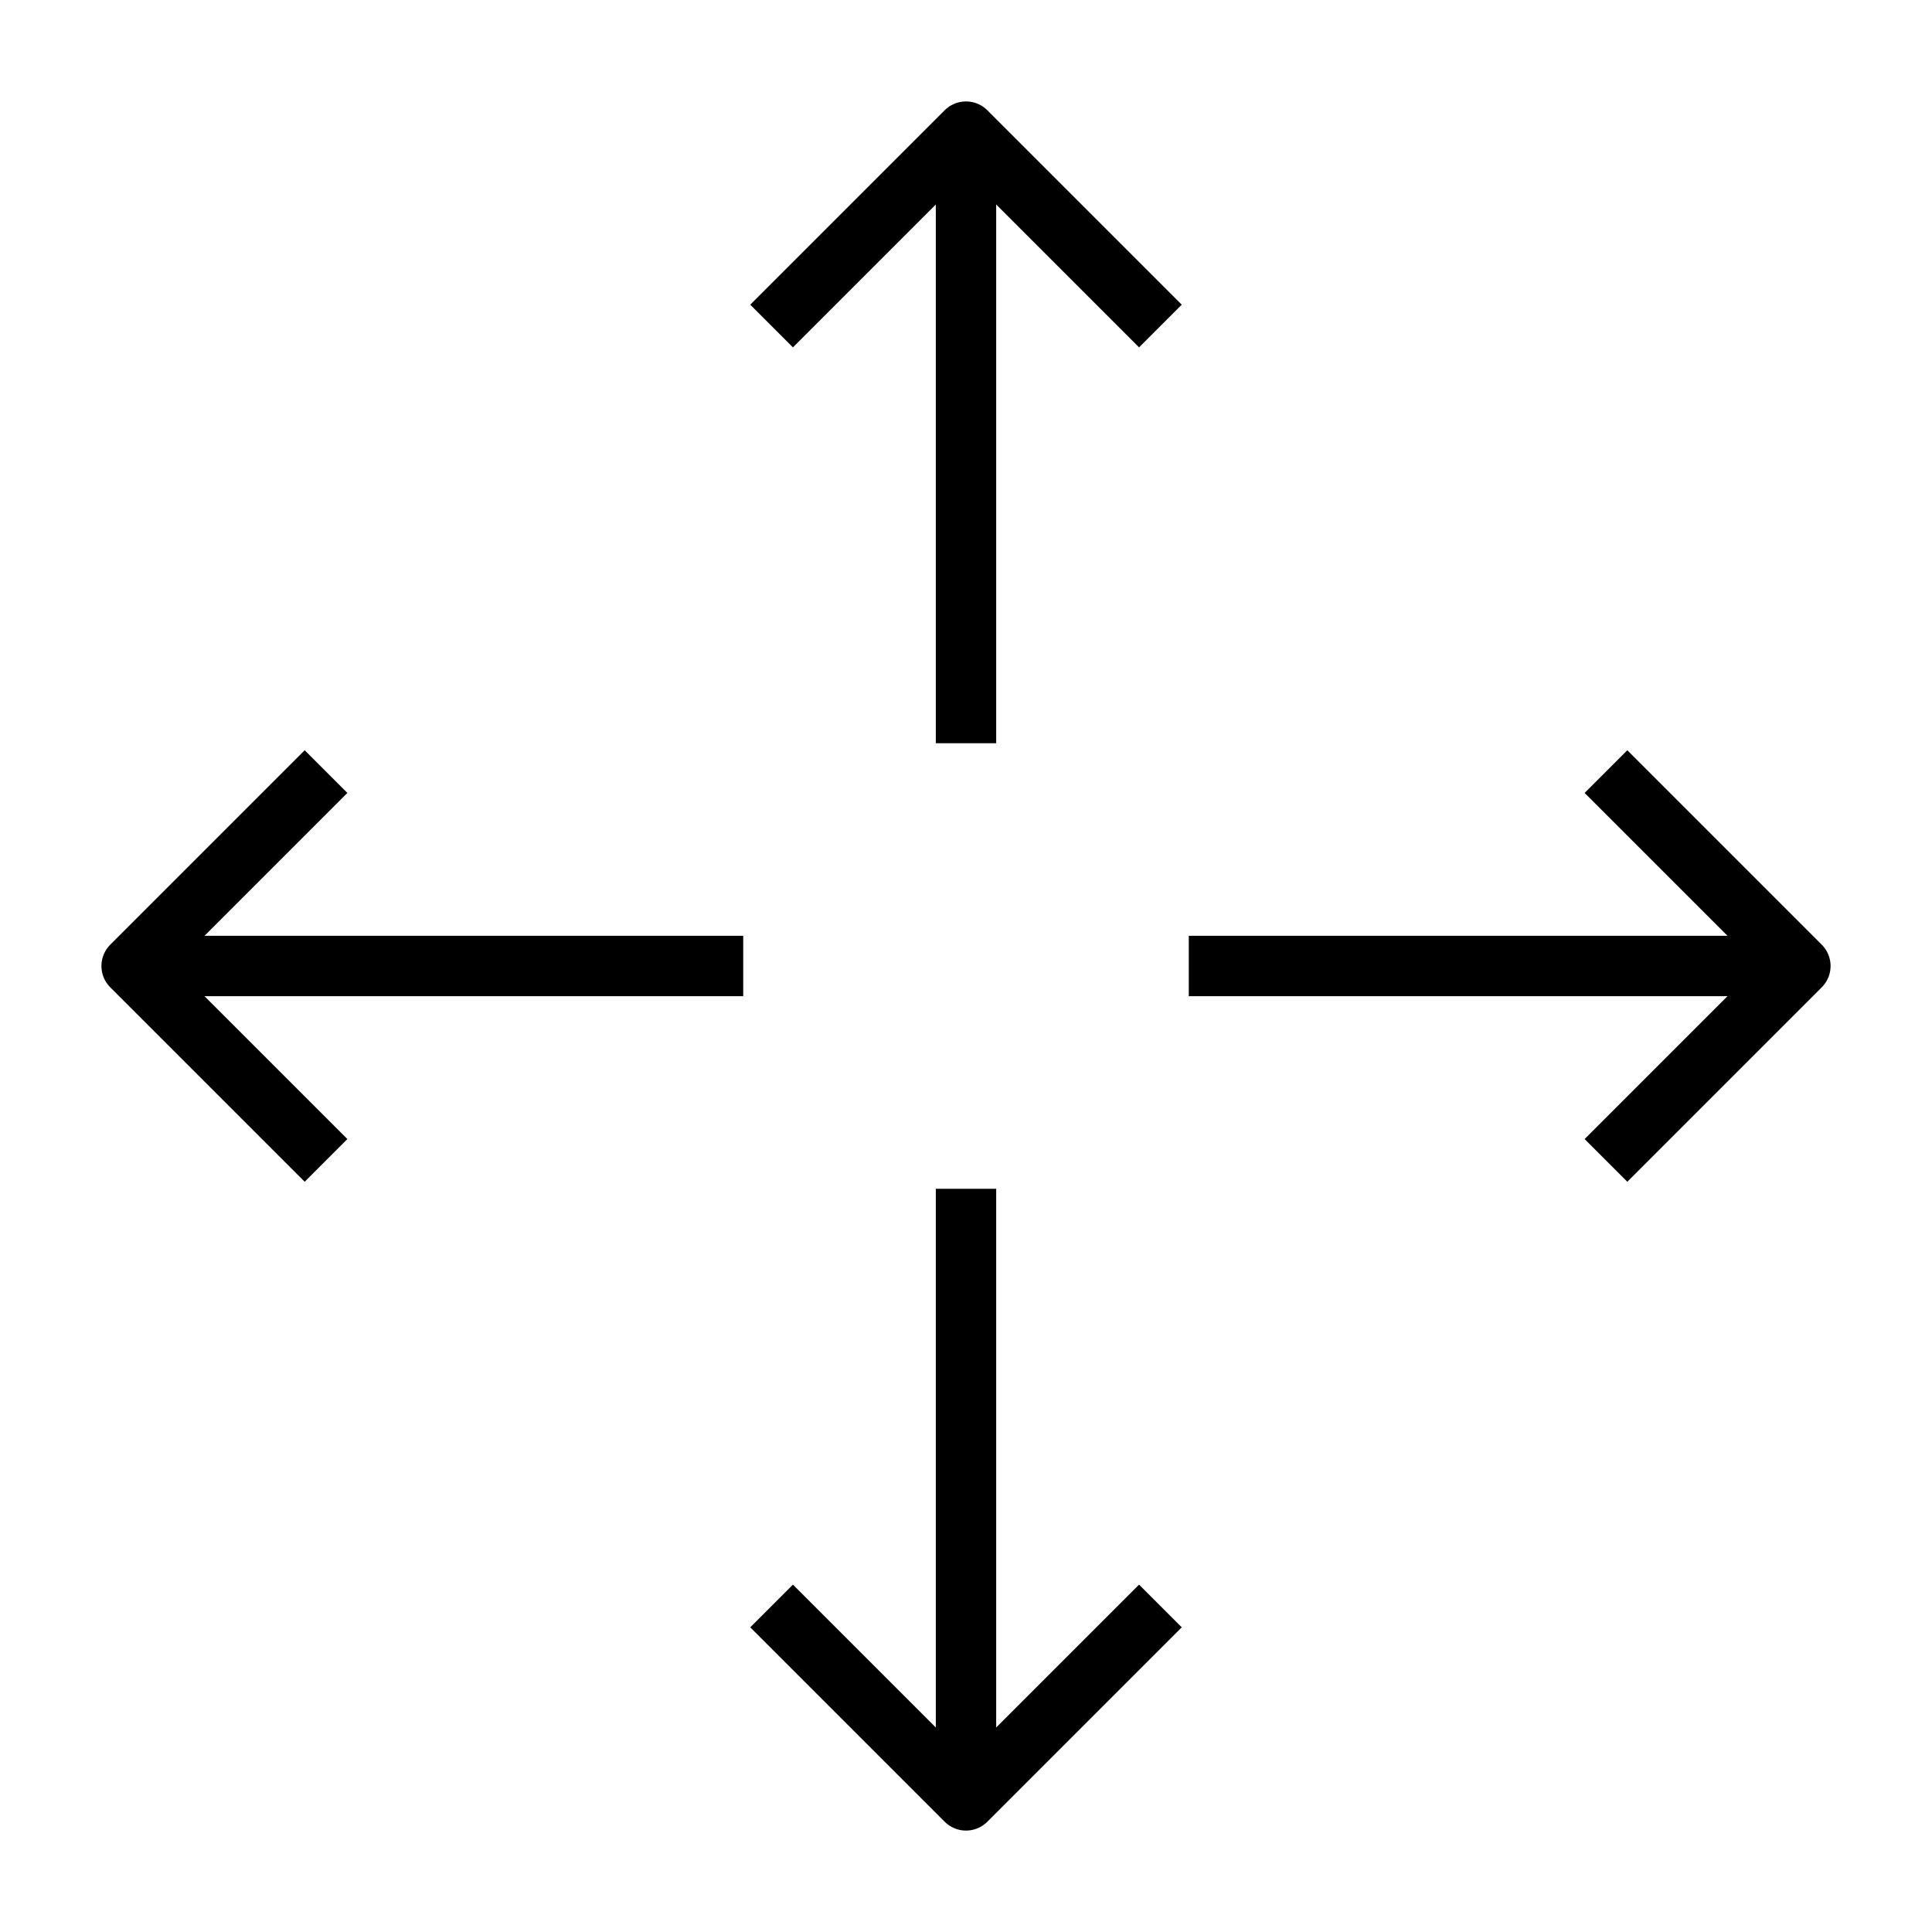 <svg xmlns="http://www.w3.org/2000/svg" viewBox="0 0 32 32"
  stroke="#000" fill="none" stroke-linejoin="round">
  <path d="M16 12.31V2.18M12.78 5.4L16 2.18l3.22 3.22M19.69 16h10.13M26.6 12.78L29.82 16l-3.22 3.22M16 19.69v10.13M19.22
   26.6L16 29.82l-3.22-3.22M12.31 16H2.18M5.4 19.22L2.18 16l3.22-3.22"/>
</svg>
